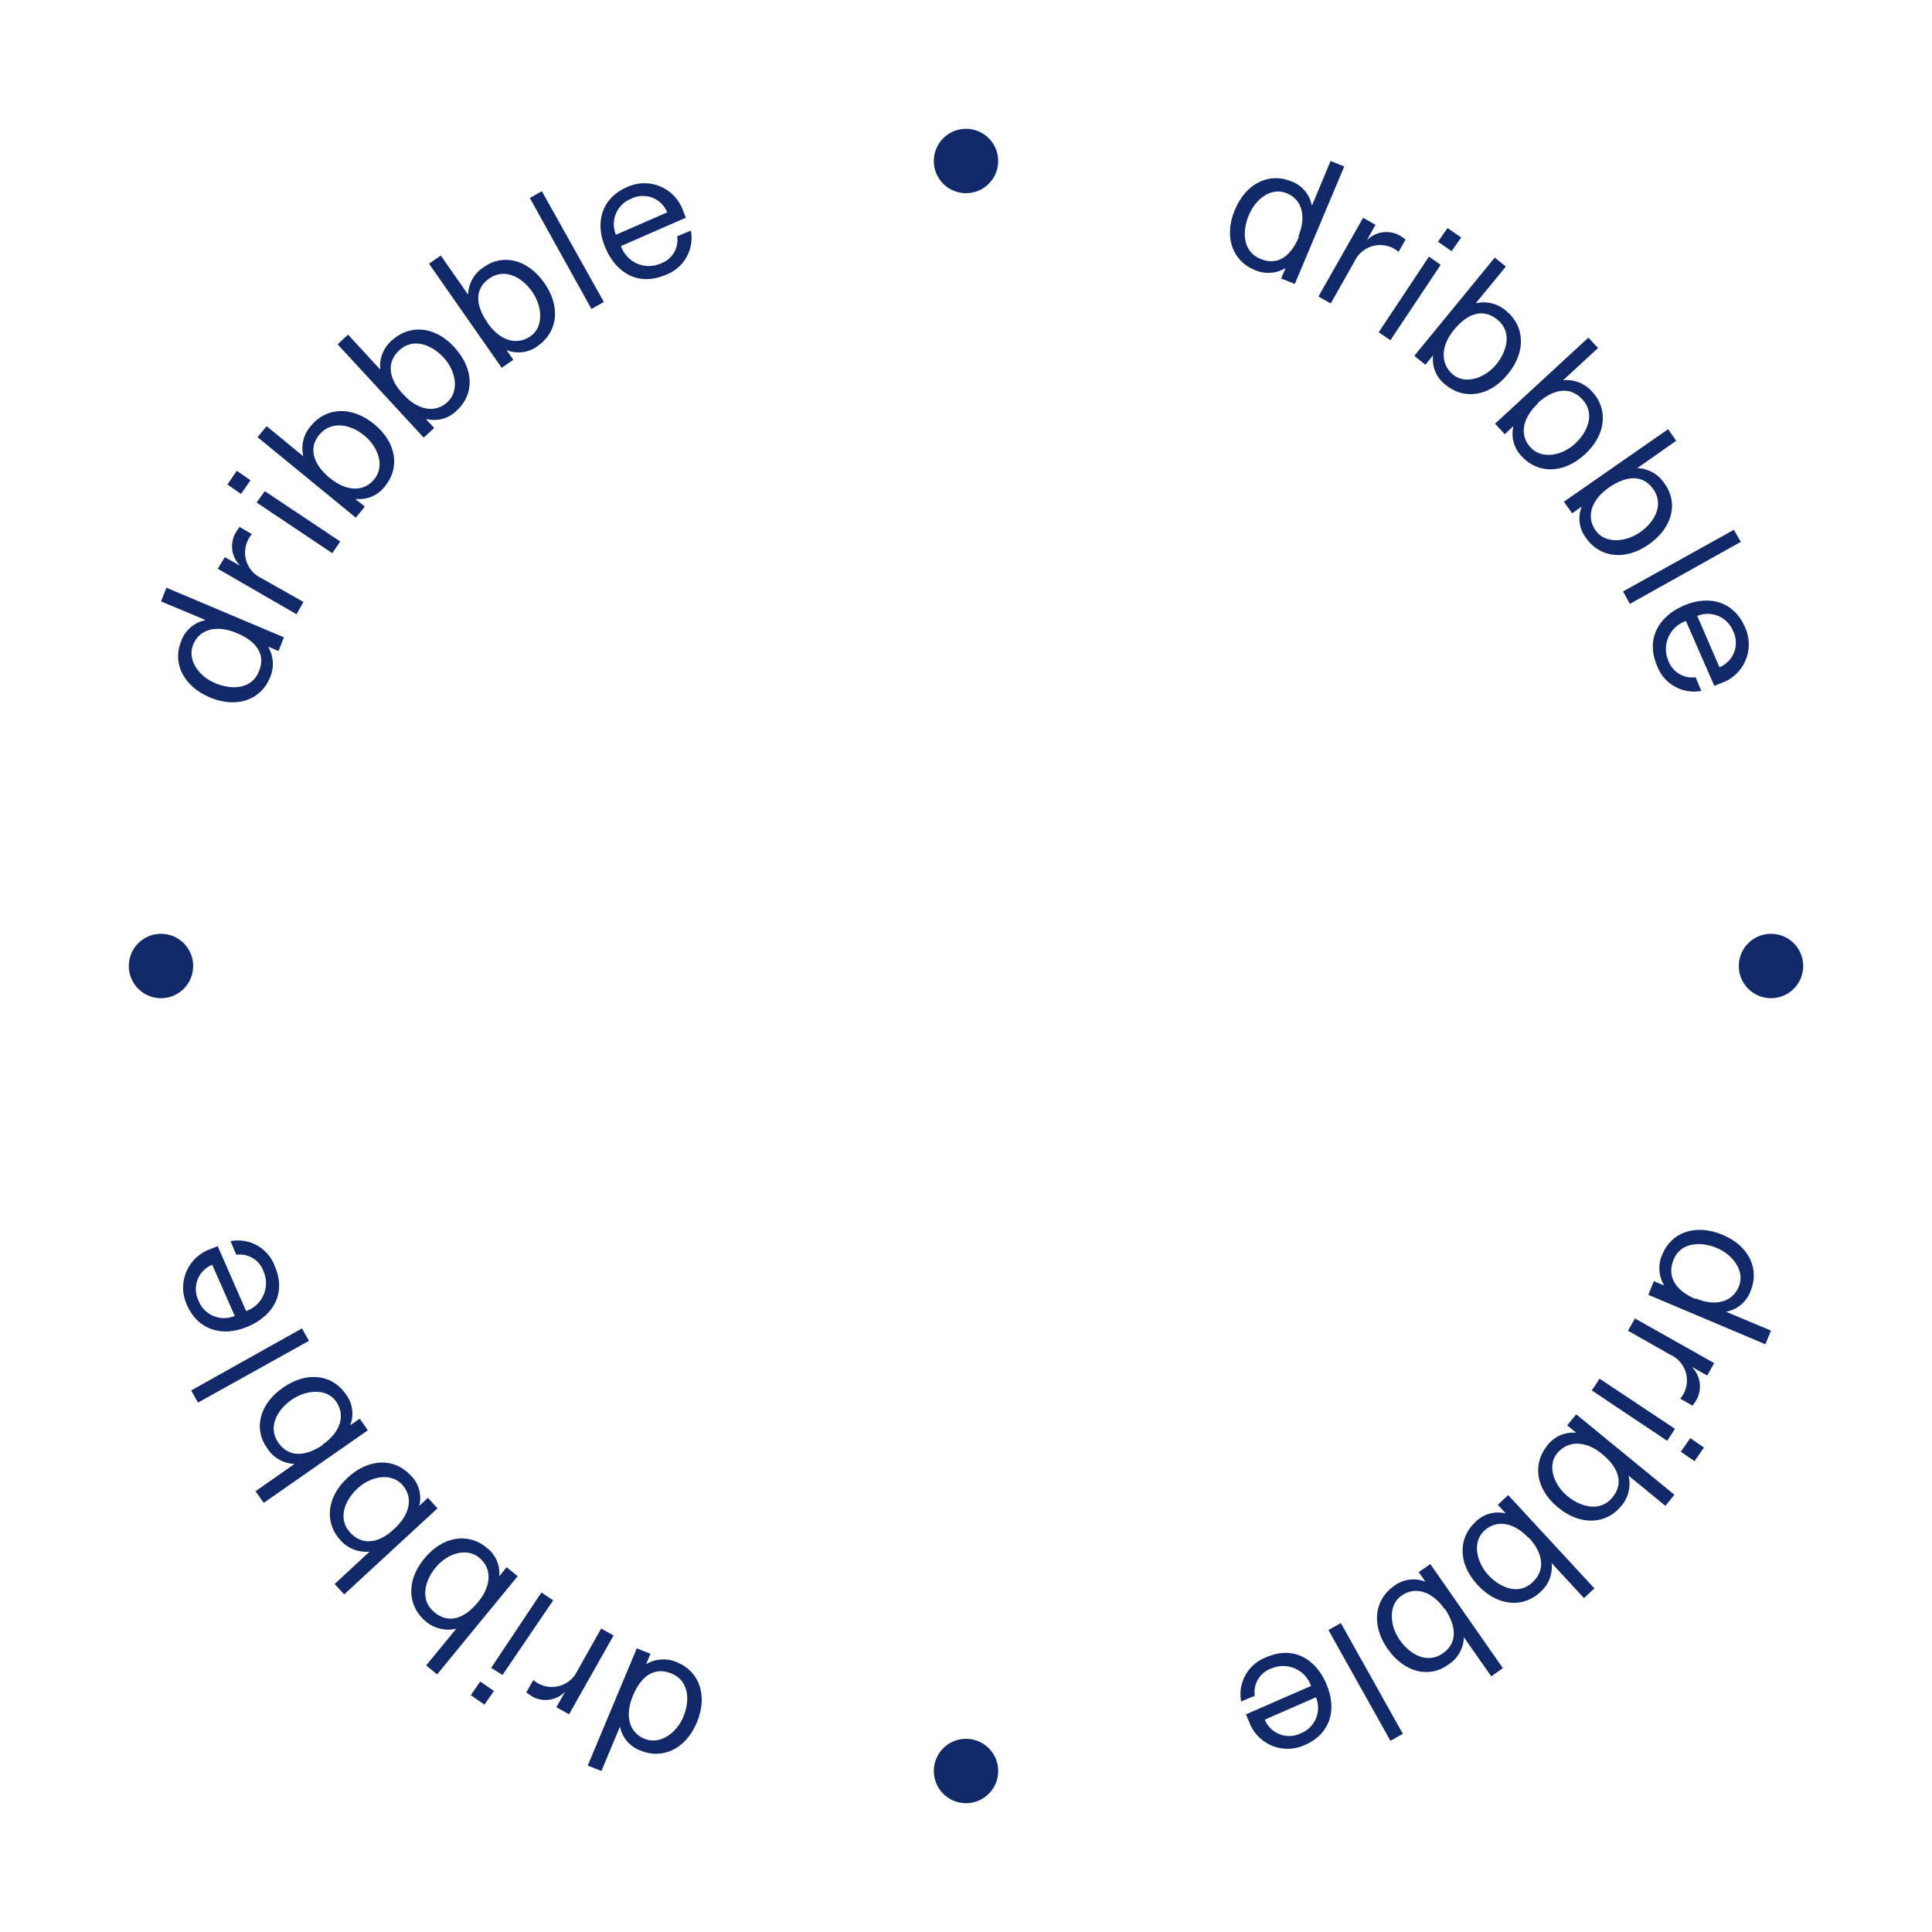 <svg width="120" height="120" viewBox="0 0 120 120" fill="none" xmlns="http://www.w3.org/2000/svg">
<circle cx="60" cy="10" r="2" fill="#112969"/>
<circle cx="110" cy="60" r="2" fill="#112969"/>
<circle cx="10" cy="60" r="2" fill="#112969"/>
<circle cx="60" cy="110" r="2" fill="#112969"/>
<path d="M12.758 38.508L10 37.354L10.339 36.506L17.636 39.586L17.297 40.434L16.652 40.163C16.827 40.457 16.928 40.789 16.945 41.13C16.963 41.472 16.897 41.812 16.754 42.123C16.211 43.429 14.743 44.032 13.037 43.319C11.332 42.606 10.704 41.113 11.256 39.815C11.371 39.489 11.57 39.199 11.832 38.972C12.094 38.746 12.41 38.592 12.749 38.525L12.758 38.508ZM14.684 39.314C13.462 38.797 12.401 39.068 12.002 40.027C11.604 40.986 12.35 42.021 13.394 42.445C14.438 42.869 15.625 42.793 16.075 41.724C16.525 40.655 15.939 39.823 14.684 39.314Z" fill="#112969"/>
<path d="M13.962 34.606L14.93 35.149C14.67 34.898 14.498 34.571 14.437 34.216C14.376 33.86 14.429 33.495 14.59 33.172C14.676 33.018 14.772 32.87 14.879 32.73L15.642 33.172C15.562 33.262 15.494 33.361 15.439 33.469C15.322 33.68 15.25 33.912 15.227 34.153C15.204 34.392 15.231 34.635 15.306 34.864C15.381 35.093 15.502 35.305 15.662 35.485C15.822 35.665 16.017 35.811 16.236 35.912L18.849 37.389L18.417 38.152L13.53 35.327L13.962 34.606Z" fill="#112969"/>
<path d="M14.709 29.244L15.557 29.83L14.972 30.678L14.123 30.093L14.709 29.244ZM16.448 30.508L21.132 33.631L20.64 34.36L15.939 31.213L16.448 30.508Z" fill="#112969"/>
<path d="M22.091 31.007L22.659 31.466L22.099 32.153L15.999 27.155L16.559 26.468L18.841 28.343C18.759 28.008 18.761 27.657 18.846 27.323C18.932 26.988 19.099 26.68 19.333 26.426C20.233 25.331 21.802 25.17 23.236 26.341C24.67 27.512 24.823 29.09 23.923 30.184C23.719 30.463 23.446 30.684 23.131 30.825C22.815 30.966 22.468 31.023 22.125 30.99L22.091 31.007ZM20.479 29.684C21.505 30.532 22.591 30.575 23.253 29.76C23.915 28.946 23.491 27.758 22.634 27.054C21.777 26.349 20.597 26.12 19.859 26.969C19.121 27.817 19.46 28.844 20.479 29.684Z" fill="#112969"/>
<path d="M26.469 26.045L26.969 26.579L26.316 27.181L20.971 21.387L21.616 20.784L23.618 22.956C23.584 22.618 23.631 22.276 23.757 21.96C23.883 21.644 24.082 21.363 24.339 21.14C25.391 20.182 26.969 20.182 28.234 21.582C29.498 22.982 29.421 24.526 28.386 25.485C28.144 25.733 27.841 25.913 27.508 26.008C27.175 26.103 26.822 26.11 26.486 26.028L26.469 26.045ZM25.06 24.509C25.96 25.485 27.029 25.68 27.792 24.976C28.556 24.271 28.301 23.016 27.555 22.209C26.808 21.404 25.671 20.962 24.814 21.743C23.957 22.523 24.161 23.576 25.06 24.509Z" fill="#112969"/>
<path d="M31.466 21.751L31.882 22.345L31.161 22.846L26.647 16.38L27.377 15.871L29.073 18.298C29.085 17.959 29.178 17.627 29.345 17.331C29.512 17.036 29.747 16.785 30.032 16.601C31.195 15.752 32.756 16.066 33.816 17.585C34.877 19.104 34.589 20.656 33.426 21.471C33.153 21.683 32.83 21.82 32.487 21.869C32.145 21.918 31.796 21.877 31.475 21.751H31.466ZM30.278 20.054C31.033 21.14 32.06 21.479 32.925 20.902C33.791 20.326 33.689 19.036 33.061 18.128C32.433 17.22 31.364 16.635 30.414 17.279C29.464 17.924 29.515 18.951 30.278 20.037V20.054Z" fill="#112969"/>
<path d="M33.655 11.875L37.507 18.756L36.735 19.189L32.909 12.299L33.655 11.875Z" fill="#112969"/>
<path d="M37.617 15.43C36.896 13.784 37.414 12.283 38.941 11.621C39.266 11.468 39.62 11.386 39.978 11.379C40.337 11.373 40.694 11.443 41.024 11.584C41.354 11.725 41.651 11.934 41.894 12.198C42.138 12.461 42.322 12.774 42.437 13.114C42.496 13.267 42.573 13.436 42.598 13.521L38.568 15.286C38.65 15.525 38.781 15.744 38.952 15.93C39.122 16.116 39.33 16.265 39.561 16.367C39.792 16.469 40.041 16.522 40.294 16.523C40.547 16.524 40.797 16.472 41.028 16.372C41.371 16.253 41.662 16.019 41.851 15.71C42.04 15.4 42.115 15.034 42.063 14.675L42.912 14.319C43.02 14.887 42.923 15.474 42.639 15.978C42.355 16.481 41.901 16.867 41.359 17.068C39.696 17.789 38.305 17 37.617 15.43ZM38.254 14.582L41.444 13.19C41.36 12.982 41.234 12.793 41.073 12.635C40.912 12.477 40.721 12.355 40.51 12.275C40.3 12.196 40.075 12.16 39.85 12.172C39.625 12.183 39.405 12.241 39.204 12.342C38.994 12.424 38.802 12.547 38.64 12.705C38.477 12.862 38.348 13.05 38.26 13.258C38.171 13.466 38.125 13.689 38.124 13.915C38.123 14.141 38.167 14.365 38.254 14.573V14.582Z" fill="#112969"/>
<path d="M107.242 81.492L110 82.646L109.652 83.495L102.381 80.423L102.72 79.575L103.365 79.846C103.189 79.553 103.087 79.221 103.069 78.879C103.052 78.537 103.118 78.196 103.263 77.886C103.806 76.58 105.266 75.977 106.979 76.69C108.693 77.403 109.279 78.87 108.736 80.177C108.619 80.503 108.421 80.793 108.159 81.019C107.897 81.245 107.582 81.399 107.242 81.467V81.492ZM105.316 80.644C106.538 81.161 107.59 80.89 107.998 79.922C108.405 78.955 107.641 77.937 106.632 77.513C105.622 77.089 104.392 77.165 103.95 78.234C103.509 79.303 104.095 80.177 105.316 80.686V80.644Z" fill="#112969"/>
<path d="M106.038 85.437L105.07 84.894C105.33 85.145 105.502 85.472 105.563 85.827C105.624 86.183 105.571 86.548 105.41 86.871C105.327 87.025 105.233 87.172 105.13 87.312L104.358 86.871C104.438 86.779 104.509 86.68 104.57 86.574C104.685 86.36 104.754 86.124 104.774 85.882C104.793 85.639 104.762 85.396 104.682 85.166C104.602 84.936 104.476 84.726 104.31 84.547C104.145 84.369 103.944 84.227 103.721 84.131L101.117 82.654L101.549 81.891L106.47 84.665L106.038 85.437Z" fill="#112969"/>
<path d="M103.552 89.493L98.868 86.362L99.352 85.633L104.035 88.747L103.552 89.493ZM105.249 90.757L104.4 90.172L104.986 89.324L105.834 89.909L105.249 90.757Z" fill="#112969"/>
<path d="M97.901 88.991L97.341 88.533L97.901 87.846L104.001 92.843L103.441 93.53L101.151 91.655C101.233 91.986 101.233 92.332 101.152 92.663C101.07 92.994 100.91 93.301 100.684 93.556C99.793 94.65 98.215 94.812 96.781 93.641C95.347 92.47 95.203 90.892 96.094 89.797C96.3 89.518 96.575 89.298 96.891 89.156C97.208 89.015 97.556 88.958 97.901 88.991ZM99.513 90.315C98.495 89.466 97.409 89.466 96.739 90.238C96.068 91.01 96.51 92.241 97.366 92.936C98.223 93.632 99.403 93.912 100.141 93.021C100.879 92.13 100.54 91.155 99.513 90.315Z" fill="#112969"/>
<path d="M93.523 93.998L93.031 93.464L93.675 92.861L99.029 98.656L98.385 99.259L96.374 97.087C96.412 97.425 96.367 97.768 96.241 98.085C96.115 98.402 95.913 98.683 95.653 98.902C94.617 99.861 93.039 99.81 91.775 98.444C90.511 97.078 90.596 95.5 91.631 94.541C91.87 94.296 92.168 94.117 92.497 94.022C92.825 93.927 93.173 93.919 93.506 93.998H93.523ZM94.94 95.525C94.04 94.558 92.971 94.363 92.199 95.067C91.427 95.772 91.699 97.027 92.445 97.833C93.192 98.639 94.329 99.081 95.177 98.291C96.026 97.502 95.839 96.459 94.94 95.483V95.525Z" fill="#112969"/>
<path d="M88.534 98.241L88.118 97.647L88.839 97.147L93.345 103.612L92.624 104.121L90.927 101.694C90.915 102.034 90.821 102.367 90.653 102.662C90.484 102.958 90.246 103.208 89.959 103.391C88.805 104.24 87.244 103.926 86.184 102.407C85.123 100.888 85.412 99.335 86.565 98.521C86.839 98.308 87.164 98.17 87.508 98.121C87.852 98.071 88.203 98.113 88.525 98.241H88.534ZM89.722 99.938C88.967 98.852 87.931 98.513 87.075 99.09C86.218 99.666 86.302 100.956 86.939 101.864C87.575 102.772 88.636 103.357 89.586 102.712C90.536 102.068 90.477 101.049 89.756 99.938H89.722Z" fill="#112969"/>
<path d="M86.362 108.124L82.51 101.243L83.282 100.811L87.134 107.692L86.362 108.124Z" fill="#112969"/>
<path d="M82.374 104.571C83.095 106.217 82.586 107.719 81.059 108.38C80.734 108.533 80.38 108.615 80.022 108.622C79.663 108.628 79.306 108.559 78.976 108.418C78.646 108.277 78.35 108.067 78.106 107.803C77.862 107.54 77.677 107.227 77.563 106.887C77.495 106.734 77.419 106.565 77.394 106.48L81.432 104.715C81.35 104.476 81.219 104.257 81.049 104.071C80.878 103.885 80.67 103.736 80.439 103.634C80.208 103.533 79.959 103.479 79.706 103.478C79.453 103.477 79.203 103.529 78.972 103.629C78.628 103.746 78.336 103.98 78.147 104.29C77.958 104.6 77.883 104.967 77.936 105.326L77.088 105.682C76.982 105.114 77.081 104.526 77.367 104.023C77.652 103.52 78.106 103.134 78.649 102.933C80.304 102.212 81.695 103.001 82.374 104.571ZM81.738 105.419L78.556 106.811C78.641 107.019 78.768 107.207 78.929 107.364C79.09 107.52 79.281 107.642 79.491 107.722C79.701 107.802 79.926 107.837 80.15 107.826C80.375 107.815 80.594 107.759 80.796 107.659C81.005 107.576 81.197 107.452 81.358 107.295C81.519 107.137 81.647 106.949 81.735 106.741C81.823 106.533 81.868 106.31 81.868 106.085C81.869 105.859 81.825 105.636 81.738 105.428V105.419Z" fill="#112969"/>
<path d="M38.508 107.243L37.354 110L36.506 109.661L39.552 102.381L40.4 102.72L40.129 103.365C40.423 103.19 40.755 103.089 41.096 103.072C41.438 103.054 41.779 103.12 42.089 103.263C43.387 103.806 43.998 105.266 43.285 106.98C42.572 108.693 41.096 109.279 39.798 108.736C39.471 108.622 39.18 108.424 38.954 108.162C38.727 107.9 38.574 107.583 38.508 107.243ZM39.314 105.317C38.797 106.538 39.06 107.599 40.027 107.998C40.994 108.396 42.021 107.65 42.445 106.632C42.87 105.614 42.793 104.4 41.724 103.951C40.655 103.501 39.824 104.095 39.314 105.317Z" fill="#112969"/>
<path d="M34.555 106.038L35.106 105.07C34.855 105.331 34.526 105.505 34.169 105.566C33.812 105.627 33.444 105.573 33.121 105.41C32.943 105.299 32.815 105.215 32.688 105.121L33.121 104.358C33.231 104.434 33.307 104.493 33.426 104.561C33.637 104.678 33.87 104.75 34.11 104.773C34.35 104.796 34.592 104.769 34.822 104.694C35.051 104.619 35.262 104.498 35.442 104.338C35.623 104.178 35.768 103.982 35.87 103.764L37.338 101.15L38.11 101.583L35.344 106.479L34.555 106.038Z" fill="#112969"/>
<path d="M29.243 105.291L29.829 104.442L30.677 105.028L30.092 105.876L29.243 105.291ZM30.507 103.594L33.63 98.91L34.359 99.402L31.212 104.035L30.507 103.594Z" fill="#112969"/>
<path d="M31.008 97.909L31.466 97.34L32.153 97.9L27.148 104.001L26.469 103.441L28.344 101.158C28.012 101.24 27.666 101.241 27.334 101.161C27.001 101.082 26.693 100.924 26.435 100.7C25.349 99.801 25.179 98.223 26.358 96.797C27.538 95.372 29.107 95.211 30.202 96.11C30.481 96.314 30.701 96.588 30.843 96.903C30.984 97.218 31.041 97.565 31.008 97.909ZM29.684 99.521C30.533 98.494 30.575 97.408 29.761 96.746C28.946 96.085 27.758 96.509 27.054 97.366C26.35 98.223 26.087 99.402 26.978 100.14C27.869 100.878 28.844 100.539 29.684 99.521Z" fill="#112969"/>
<path d="M26.044 93.532L26.579 93.031L27.173 93.685L21.378 99.03L20.784 98.385L22.956 96.374C22.617 96.408 22.274 96.361 21.956 96.235C21.639 96.11 21.356 95.91 21.132 95.653C20.182 94.609 20.233 93.031 21.599 91.776C22.965 90.52 24.534 90.588 25.493 91.623C25.745 91.863 25.928 92.165 26.025 92.499C26.122 92.833 26.129 93.186 26.044 93.523V93.532ZM24.509 94.94C25.485 94.041 25.68 92.972 24.975 92.208C24.271 91.445 23.015 91.699 22.209 92.446C21.403 93.192 20.962 94.329 21.743 95.186C22.523 96.043 23.576 95.84 24.509 94.94Z" fill="#112969"/>
<path d="M21.743 88.533L22.345 88.118L22.846 88.839L16.38 93.344L15.871 92.623L18.298 90.926C17.957 90.916 17.625 90.823 17.329 90.654C17.033 90.485 16.783 90.247 16.601 89.959C15.753 88.805 16.058 87.244 17.585 86.183C19.113 85.123 20.657 85.411 21.463 86.573C21.677 86.845 21.817 87.168 21.868 87.511C21.918 87.853 21.878 88.203 21.751 88.525L21.743 88.533ZM20.046 89.721C21.132 88.966 21.471 87.939 20.894 87.074C20.317 86.209 19.028 86.31 18.12 86.938C17.212 87.566 16.627 88.635 17.271 89.585C17.916 90.536 18.951 90.485 20.037 89.755L20.046 89.721Z" fill="#112969"/>
<path d="M11.875 86.362L18.756 82.51L19.189 83.282L12.299 87.117L11.875 86.362Z" fill="#112969"/>
<path d="M15.43 82.382C13.784 83.095 12.282 82.586 11.612 81.059C11.46 80.734 11.378 80.379 11.372 80.02C11.366 79.661 11.436 79.304 11.578 78.974C11.72 78.644 11.93 78.347 12.195 78.104C12.46 77.861 12.773 77.677 13.114 77.563L13.521 77.402L15.286 81.432C15.525 81.35 15.744 81.219 15.93 81.049C16.116 80.878 16.265 80.67 16.366 80.439C16.468 80.208 16.522 79.959 16.523 79.706C16.523 79.454 16.472 79.204 16.372 78.972C16.253 78.629 16.019 78.338 15.71 78.149C15.4 77.96 15.034 77.885 14.675 77.936L14.319 77.088C14.886 76.98 15.474 77.077 15.978 77.361C16.481 77.645 16.867 78.099 17.068 78.641C17.789 80.304 17 81.695 15.43 82.382ZM14.582 81.738L13.182 78.556C12.973 78.64 12.784 78.766 12.626 78.927C12.469 79.088 12.347 79.28 12.267 79.49C12.187 79.701 12.152 79.925 12.163 80.15C12.175 80.375 12.233 80.595 12.333 80.796C12.416 81.007 12.54 81.199 12.699 81.361C12.857 81.522 13.046 81.651 13.255 81.739C13.463 81.827 13.688 81.872 13.914 81.872C14.14 81.871 14.365 81.826 14.573 81.738H14.582Z" fill="#112969"/>
<path d="M81.492 12.758L82.645 10L83.494 10.339L80.423 17.636L79.574 17.297L79.846 16.652C79.553 16.827 79.223 16.928 78.882 16.945C78.542 16.963 78.203 16.897 77.894 16.754C76.588 16.211 75.985 14.743 76.698 13.037C77.41 11.332 78.878 10.713 80.185 11.256C80.511 11.371 80.801 11.57 81.028 11.832C81.254 12.094 81.408 12.41 81.475 12.749L81.492 12.758ZM80.643 14.684C81.152 13.462 80.889 12.401 79.922 12.002C78.955 11.604 77.979 12.35 77.555 13.394C77.13 14.438 77.207 15.625 78.276 16.075C79.345 16.525 80.177 15.939 80.686 14.684H80.643Z" fill="#112969"/>
<path d="M85.437 13.962L84.894 14.929C85.145 14.67 85.471 14.497 85.827 14.436C86.182 14.375 86.548 14.429 86.871 14.59C87.023 14.673 87.168 14.77 87.304 14.878L86.871 15.642C86.777 15.566 86.678 15.498 86.574 15.438C86.363 15.322 86.13 15.249 85.89 15.227C85.65 15.204 85.408 15.231 85.179 15.305C84.949 15.38 84.738 15.502 84.558 15.662C84.377 15.822 84.232 16.017 84.13 16.236L82.654 18.849L81.89 18.416L84.665 13.529L85.437 13.962Z" fill="#112969"/>
<path d="M89.484 16.448L86.362 21.132L85.632 20.64L88.754 15.939L89.484 16.448ZM90.757 14.752L90.163 15.6L89.314 15.014L89.908 14.166L90.757 14.752Z" fill="#112969"/>
<path d="M88.992 22.09L88.534 22.659L87.847 22.099L92.844 15.998L93.531 16.558L91.656 18.84C91.992 18.758 92.342 18.76 92.677 18.846C93.011 18.932 93.319 19.099 93.574 19.332C94.668 20.232 94.829 21.802 93.659 23.235C92.488 24.669 90.909 24.822 89.815 23.923C89.534 23.72 89.312 23.447 89.171 23.131C89.029 22.816 88.973 22.468 89.009 22.124L88.992 22.09ZM90.316 20.478C89.467 21.505 89.467 22.591 90.231 23.252C90.994 23.914 92.242 23.49 92.937 22.633C93.633 21.776 93.913 20.597 93.014 19.859C92.114 19.12 91.156 19.46 90.316 20.478Z" fill="#112969"/>
<path d="M93.998 26.469L93.463 26.969L92.861 26.316L98.656 20.971L99.258 21.616L97.086 23.618C97.425 23.584 97.766 23.631 98.082 23.757C98.398 23.883 98.68 24.082 98.902 24.339C99.861 25.374 99.81 26.961 98.444 28.217C97.078 29.472 95.5 29.404 94.541 28.369C94.296 28.129 94.117 27.829 94.022 27.499C93.927 27.169 93.919 26.82 93.998 26.486V26.469ZM95.525 25.06C94.558 25.96 94.354 27.029 95.067 27.792C95.78 28.556 97.027 28.301 97.833 27.555C98.639 26.808 99.08 25.671 98.291 24.814C97.502 23.957 96.459 24.161 95.483 25.06H95.525Z" fill="#112969"/>
<path d="M98.24 31.467L97.646 31.883L97.137 31.162L103.611 26.656L104.112 27.377L101.694 29.074C102.034 29.086 102.366 29.18 102.662 29.348C102.957 29.517 103.207 29.755 103.391 30.042C104.239 31.195 103.925 32.757 102.406 33.817C100.888 34.878 99.326 34.589 98.52 33.427C98.307 33.155 98.169 32.831 98.12 32.489C98.071 32.146 98.112 31.797 98.24 31.476V31.467ZM99.937 30.279C98.851 31.034 98.503 32.061 99.089 32.926C99.674 33.792 100.955 33.69 101.863 33.062C102.771 32.434 103.357 31.365 102.712 30.415C102.067 29.465 101.049 29.516 99.937 30.279Z" fill="#112969"/>
<path d="M108.125 33.655L101.235 37.507L100.811 36.735L107.692 32.908L108.125 33.655Z" fill="#112969"/>
<path d="M104.57 37.618C106.216 36.905 107.718 37.414 108.379 38.941C108.532 39.266 108.614 39.62 108.621 39.979C108.627 40.338 108.558 40.694 108.417 41.024C108.276 41.354 108.066 41.651 107.802 41.894C107.539 42.138 107.226 42.323 106.886 42.437L106.479 42.598L104.714 38.568C104.475 38.65 104.256 38.781 104.07 38.952C103.884 39.123 103.735 39.33 103.632 39.56C103.529 39.791 103.475 40.041 103.473 40.293C103.471 40.546 103.521 40.796 103.62 41.029C103.739 41.37 103.974 41.66 104.283 41.849C104.593 42.038 104.958 42.114 105.316 42.064L105.673 42.912C105.105 43.02 104.517 42.924 104.014 42.639C103.511 42.355 103.124 41.902 102.924 41.36C102.211 39.697 103 38.305 104.57 37.618ZM105.418 38.254L106.801 41.444C107.009 41.359 107.197 41.232 107.354 41.071C107.511 40.91 107.633 40.719 107.712 40.509C107.792 40.299 107.828 40.075 107.817 39.85C107.806 39.626 107.749 39.406 107.65 39.205C107.568 38.995 107.445 38.804 107.288 38.643C107.131 38.481 106.944 38.352 106.737 38.264C106.53 38.176 106.308 38.129 106.083 38.127C105.858 38.126 105.635 38.169 105.427 38.254H105.418Z" fill="#112969"/>
</svg>
